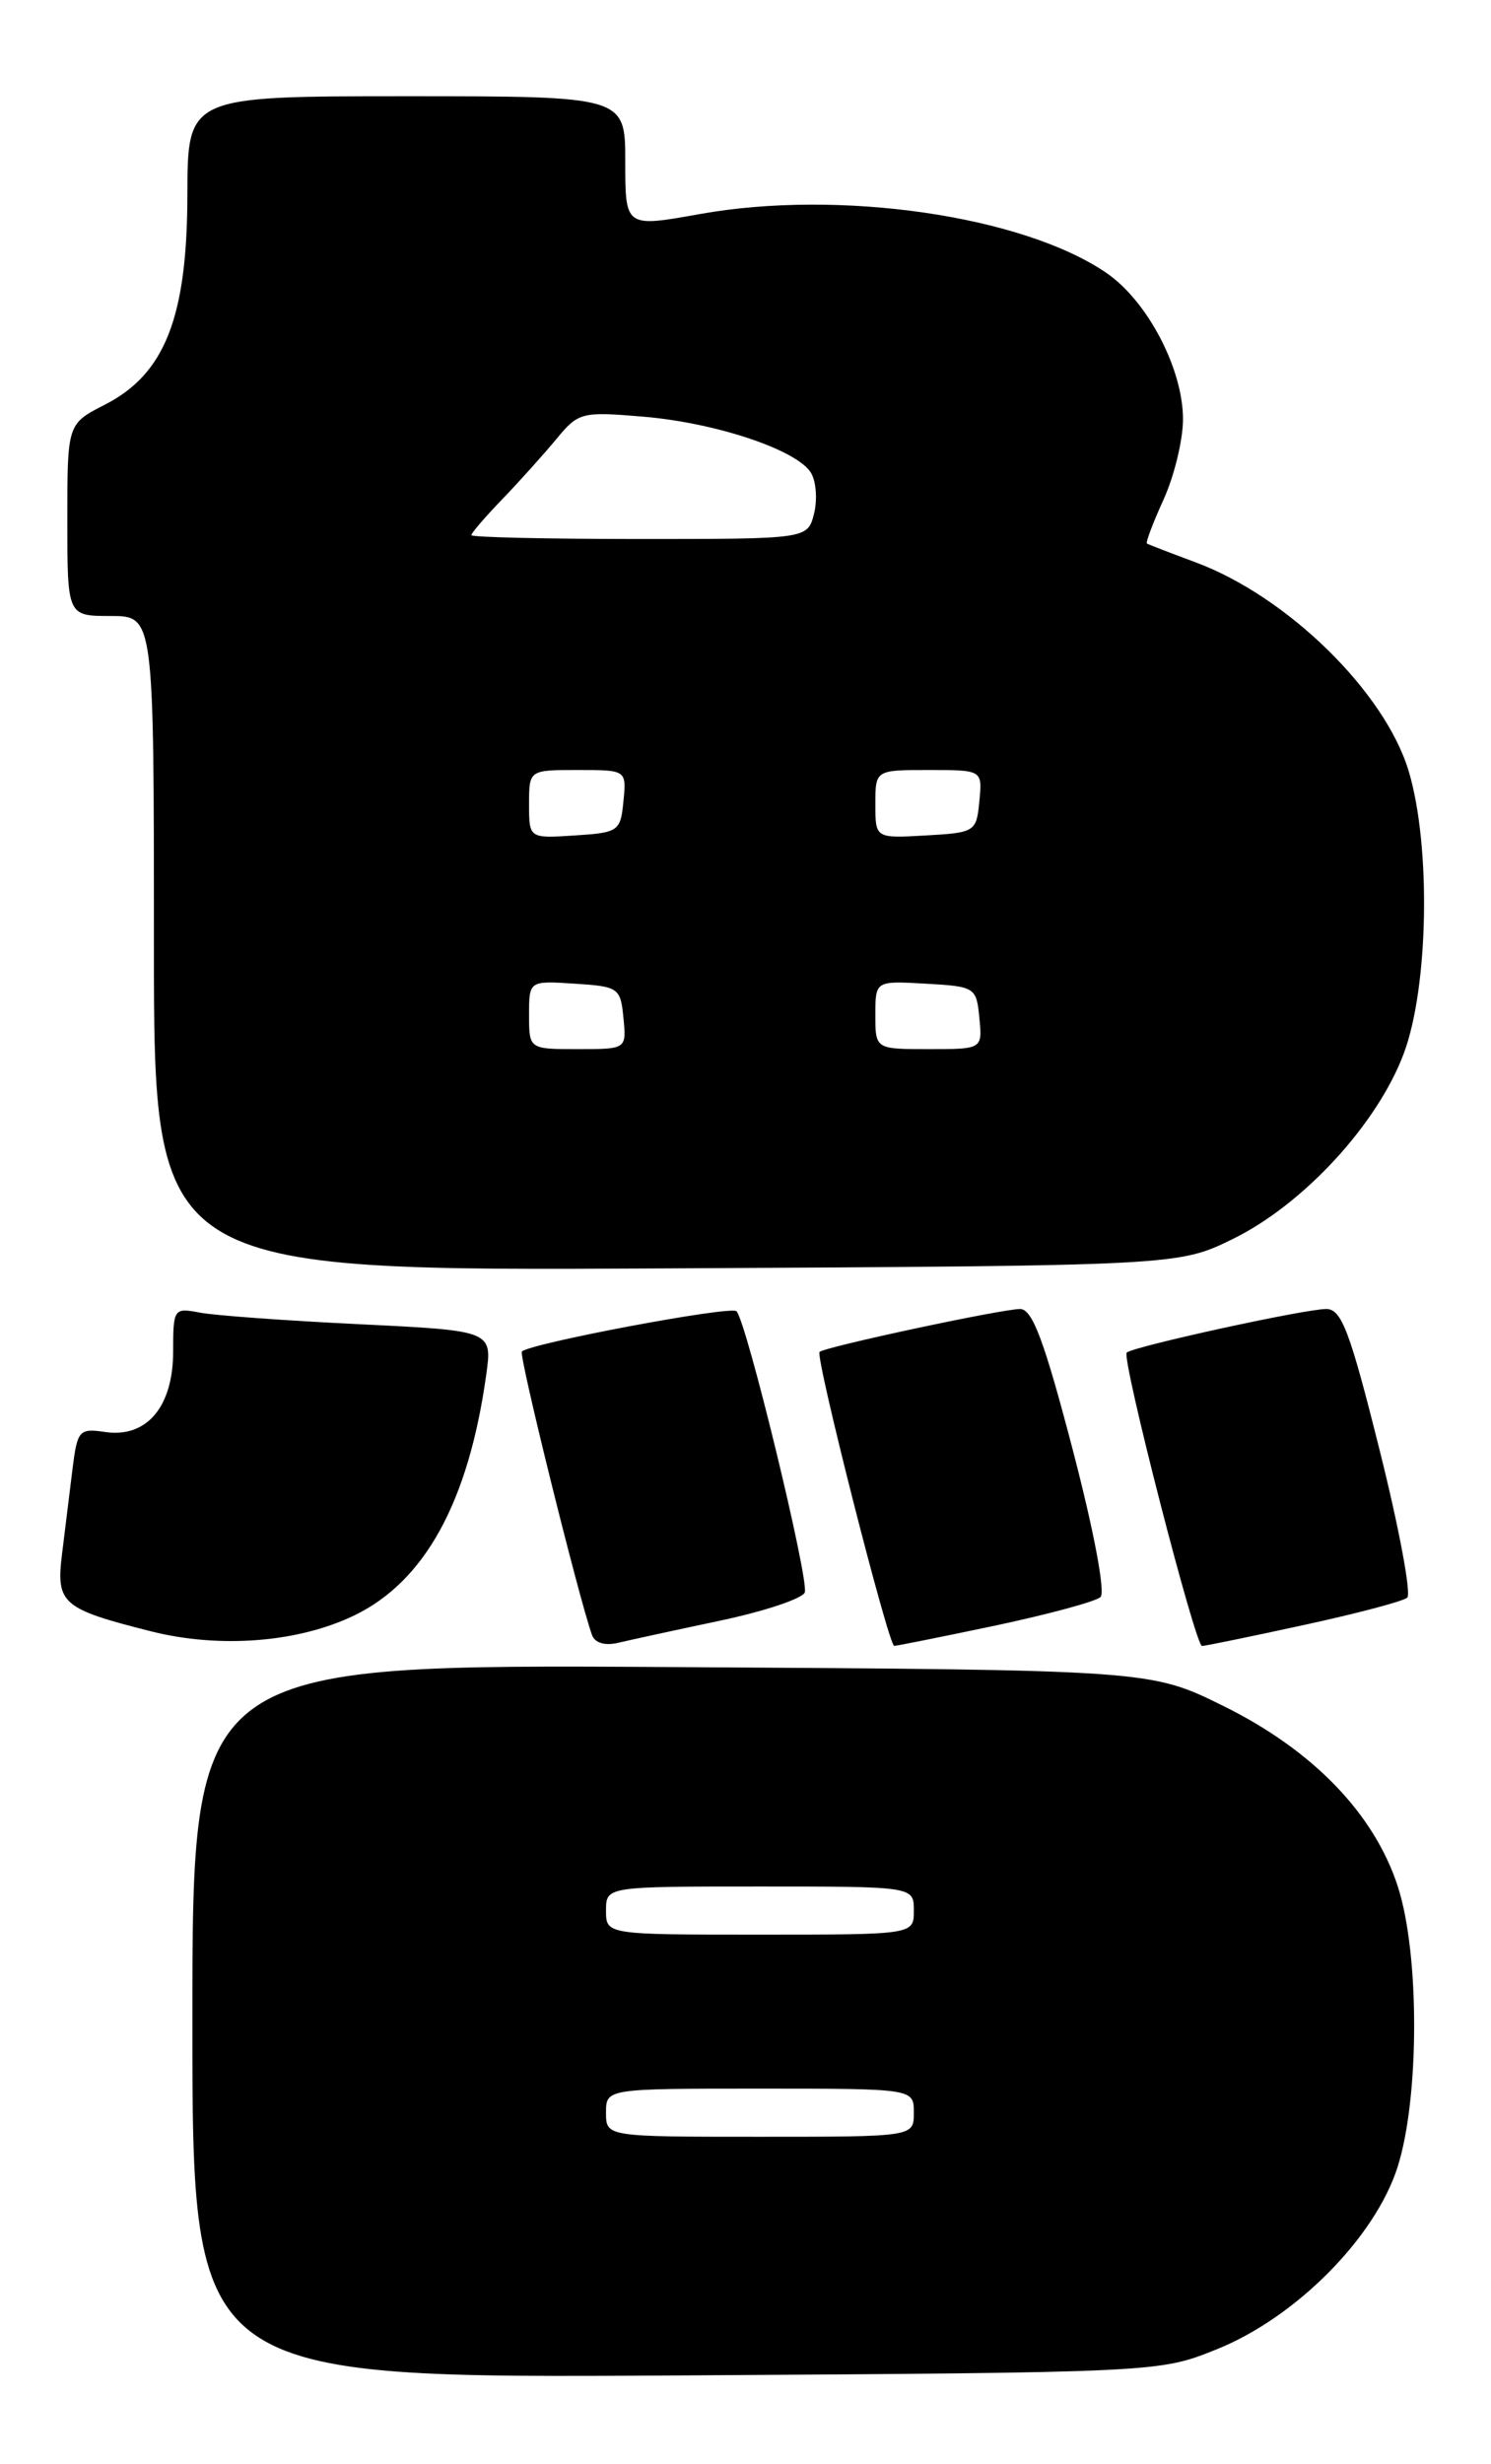<?xml version="1.0" encoding="UTF-8" standalone="no"?>
<!DOCTYPE svg PUBLIC "-//W3C//DTD SVG 1.1//EN" "http://www.w3.org/Graphics/SVG/1.1/DTD/svg11.dtd" >
<svg xmlns="http://www.w3.org/2000/svg" xmlns:xlink="http://www.w3.org/1999/xlink" version="1.1" viewBox="0 0 155 256">
 <g >
 <path fill="currentColor"
d=" M 126.49 244.08 C 134.71 240.78 142.95 232.48 145.29 225.14 C 147.57 217.98 147.59 203.04 145.32 196.02 C 142.88 188.46 136.50 181.85 127.23 177.27 C 119.61 173.50 119.61 173.50 69.80 173.20 C 20.00 172.90 20.00 172.90 20.00 210.00 C 20.00 247.10 20.00 247.10 70.25 246.80 C 120.50 246.49 120.50 246.49 126.49 244.08 Z  M 36.84 167.83 C 44.17 164.29 48.70 156.03 50.54 142.88 C 51.19 138.25 51.19 138.25 37.34 137.58 C 29.73 137.21 22.26 136.67 20.75 136.37 C 18.07 135.86 18.00 135.96 18.00 140.42 C 18.00 146.16 15.25 149.41 10.94 148.78 C 8.22 148.38 8.04 148.58 7.53 152.68 C 7.24 155.06 6.75 159.00 6.45 161.44 C 5.81 166.61 6.43 167.15 15.71 169.49 C 22.86 171.29 31.01 170.65 36.84 167.83 Z  M 74.86 168.38 C 79.45 167.41 83.41 166.09 83.66 165.45 C 84.14 164.20 77.60 137.26 76.56 136.23 C 75.97 135.64 55.11 139.56 54.25 140.42 C 53.91 140.76 60.13 165.90 61.54 169.86 C 61.83 170.69 62.88 171.01 64.26 170.68 C 65.49 170.39 70.26 169.35 74.86 168.38 Z  M 103.47 168.89 C 108.98 167.72 113.91 166.39 114.40 165.93 C 114.93 165.45 113.72 159.05 111.50 150.55 C 108.55 139.27 107.32 136.00 106.05 136.00 C 104.14 136.00 85.72 139.94 85.20 140.46 C 84.73 140.94 92.37 171.00 92.96 171.00 C 93.22 171.00 97.95 170.05 103.47 168.89 Z  M 135.50 168.84 C 141.00 167.65 145.86 166.37 146.29 165.99 C 146.73 165.62 145.44 158.72 143.42 150.66 C 140.32 138.26 139.46 136.00 137.87 136.00 C 135.63 136.00 117.76 139.91 117.13 140.53 C 116.57 141.10 124.25 171.00 124.96 171.01 C 125.26 171.01 130.00 170.04 135.50 168.84 Z  M 128.19 128.71 C 135.52 125.11 143.19 116.78 145.93 109.46 C 148.51 102.57 148.77 87.96 146.46 80.17 C 144.01 71.93 133.84 61.96 124.28 58.42 C 121.65 57.44 119.38 56.57 119.23 56.47 C 119.08 56.38 119.86 54.32 120.96 51.90 C 122.06 49.48 122.97 45.75 122.98 43.61 C 123.01 38.38 119.30 31.28 115.01 28.35 C 106.31 22.40 87.24 19.64 72.75 22.24 C 65.00 23.63 65.00 23.63 65.00 16.82 C 65.00 10.00 65.00 10.00 42.25 10.00 C 19.50 10.00 19.50 10.00 19.48 20.25 C 19.46 32.97 17.14 38.87 10.89 42.05 C 7.00 44.04 7.00 44.04 7.00 54.02 C 7.00 64.00 7.00 64.00 11.50 64.00 C 16.00 64.00 16.00 64.00 16.00 98.03 C 16.00 132.07 16.00 132.07 69.25 131.78 C 122.50 131.50 122.50 131.50 128.19 128.71 Z  M 63.00 219.50 C 63.00 217.00 63.00 217.00 79.00 217.00 C 95.00 217.00 95.00 217.00 95.00 219.50 C 95.00 222.00 95.00 222.00 79.00 222.00 C 63.00 222.00 63.00 222.00 63.00 219.50 Z  M 63.00 198.50 C 63.00 196.00 63.00 196.00 79.00 196.00 C 95.00 196.00 95.00 196.00 95.00 198.50 C 95.00 201.00 95.00 201.00 79.00 201.00 C 63.00 201.00 63.00 201.00 63.00 198.50 Z  M 55.00 105.45 C 55.00 101.89 55.00 101.89 59.75 102.20 C 64.30 102.49 64.51 102.63 64.81 105.75 C 65.13 109.00 65.13 109.00 60.06 109.00 C 55.00 109.00 55.00 109.00 55.00 105.45 Z  M 91.00 105.45 C 91.00 101.90 91.00 101.90 96.25 102.20 C 101.37 102.49 101.51 102.58 101.81 105.75 C 102.13 109.00 102.13 109.00 96.56 109.00 C 91.00 109.00 91.00 109.00 91.00 105.45 Z  M 55.00 83.55 C 55.00 80.00 55.00 80.00 60.06 80.00 C 65.13 80.00 65.13 80.00 64.81 83.25 C 64.51 86.37 64.30 86.51 59.75 86.80 C 55.00 87.11 55.00 87.11 55.00 83.55 Z  M 91.00 83.55 C 91.00 80.00 91.00 80.00 96.56 80.00 C 102.13 80.00 102.13 80.00 101.81 83.25 C 101.51 86.42 101.37 86.51 96.25 86.80 C 91.00 87.10 91.00 87.10 91.00 83.55 Z  M 49.00 55.60 C 49.00 55.38 50.46 53.68 52.25 51.83 C 54.04 49.97 56.56 47.16 57.86 45.59 C 60.13 42.84 60.47 42.75 66.86 43.29 C 74.39 43.92 82.80 46.72 84.29 49.10 C 84.84 49.97 84.99 51.89 84.63 53.35 C 83.96 56.00 83.96 56.00 66.48 56.00 C 56.87 56.00 49.00 55.82 49.00 55.60 Z "/>
</g>
</svg>